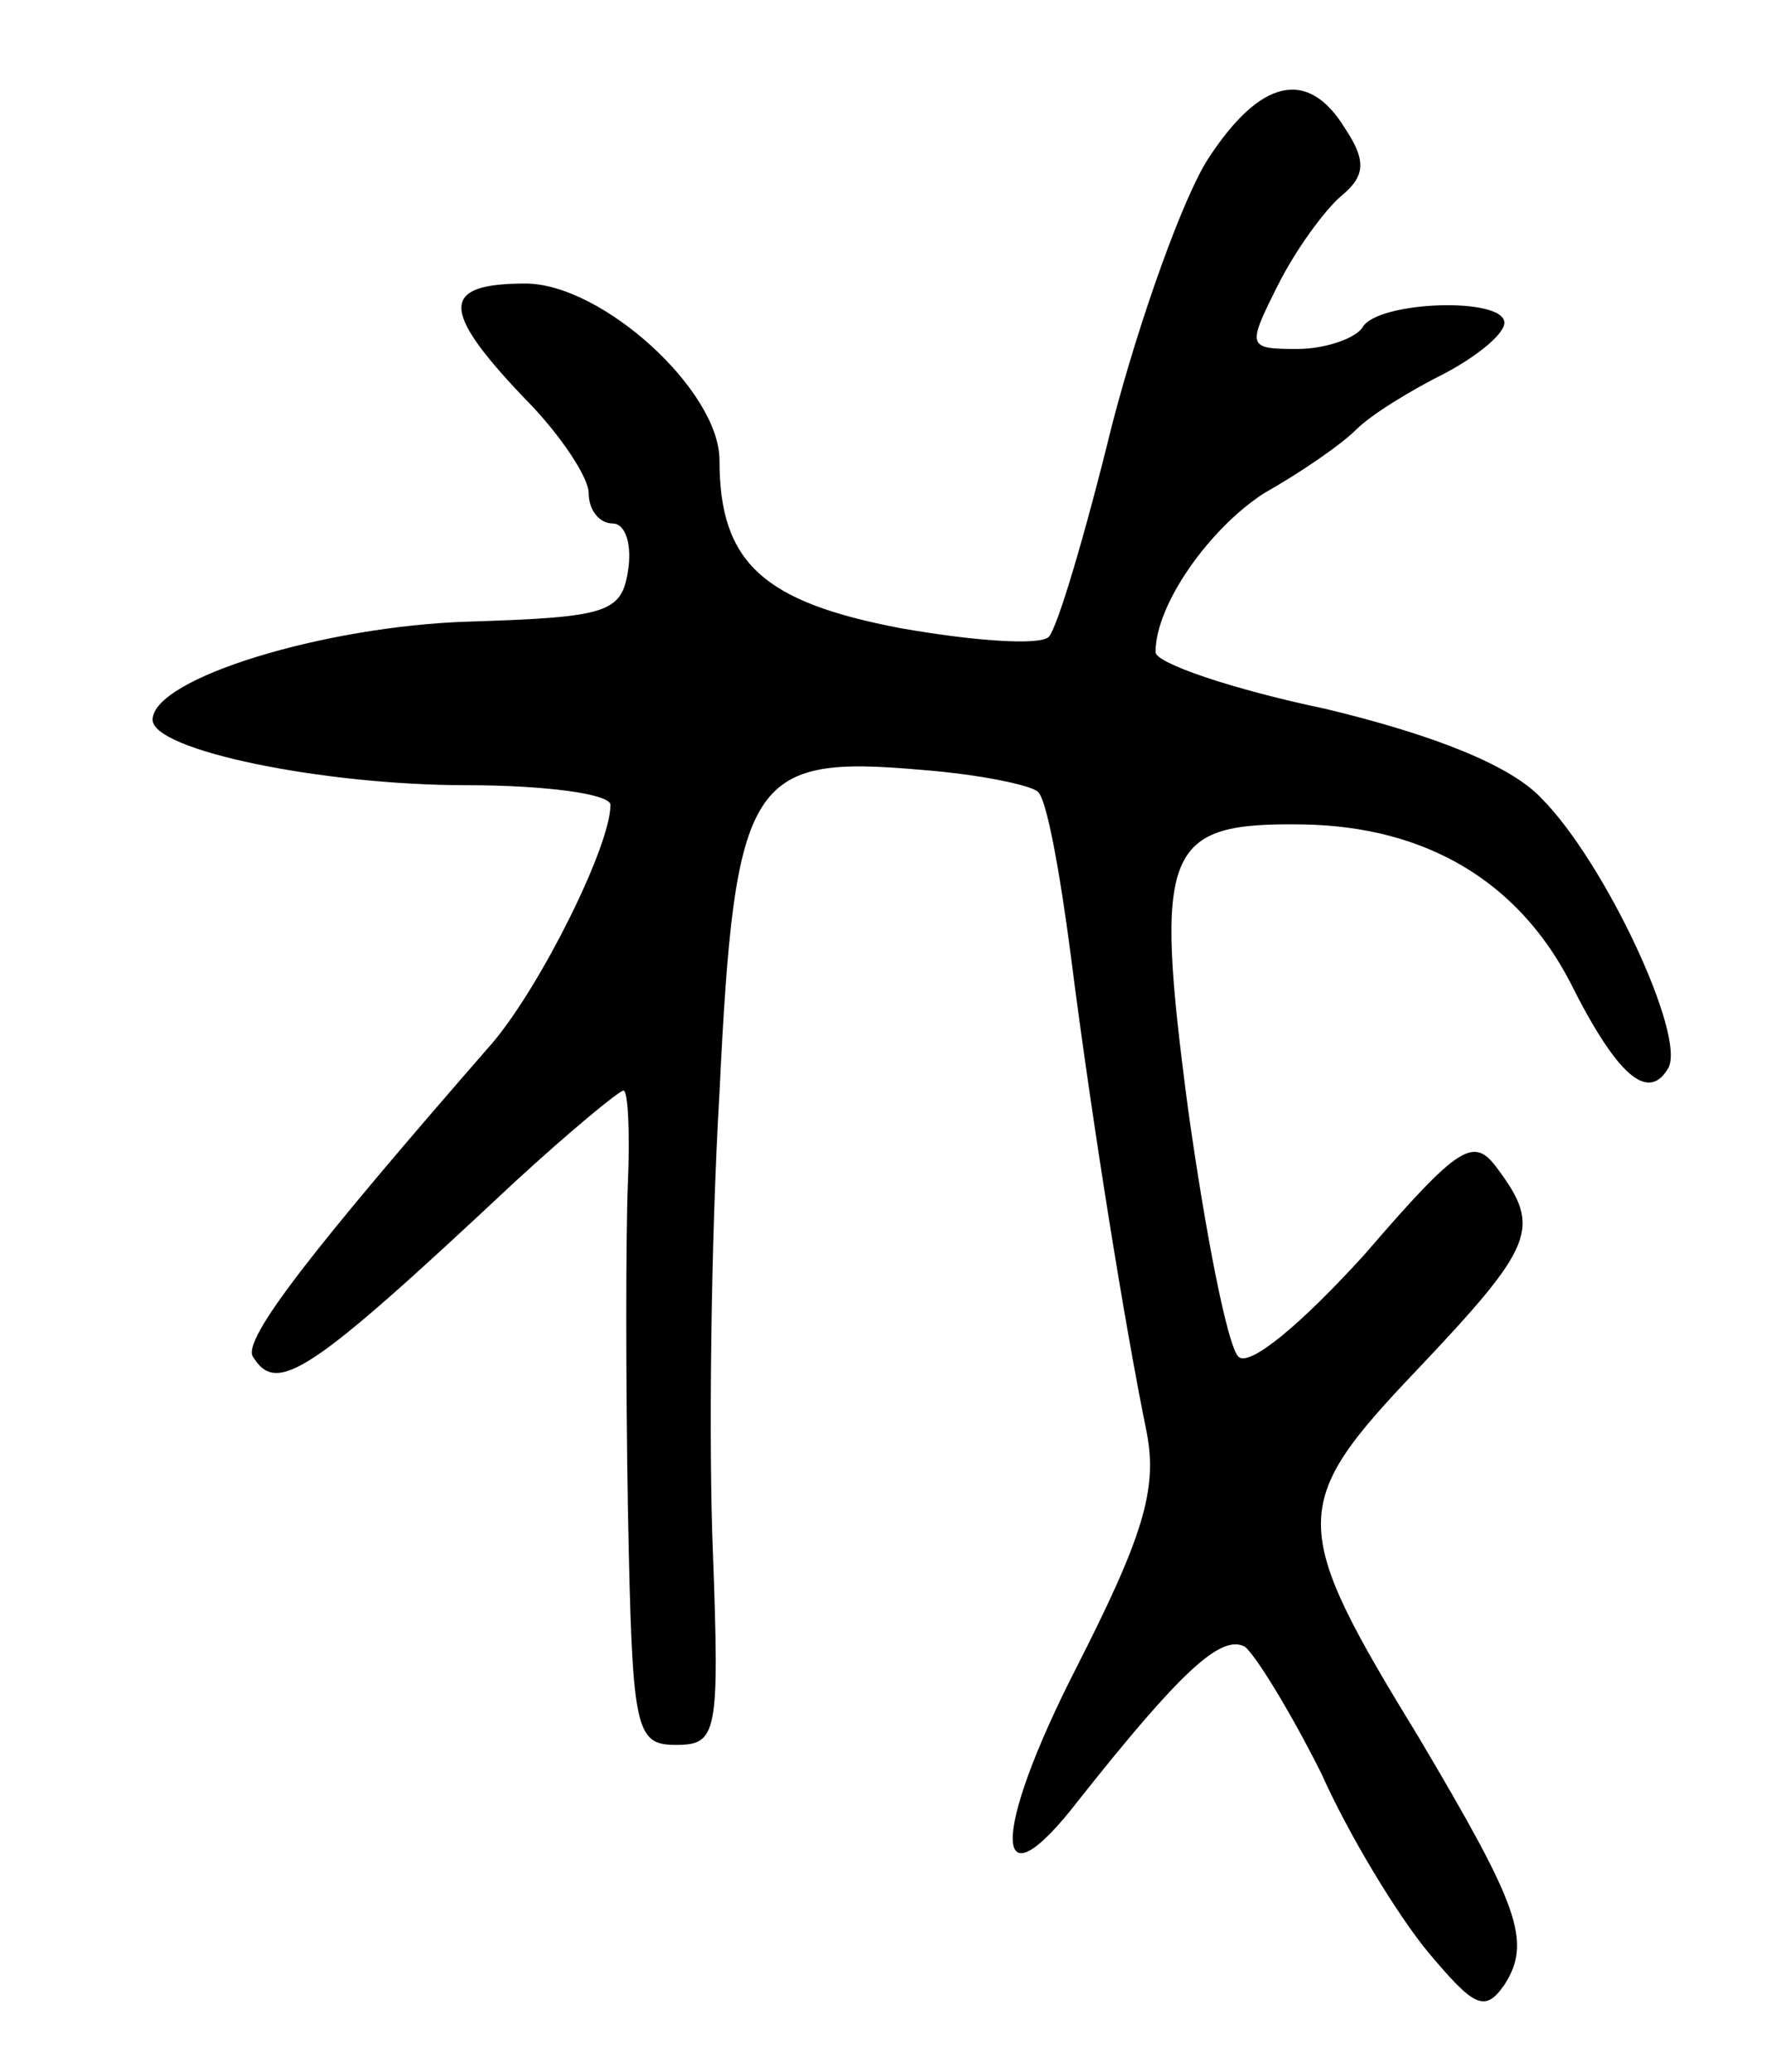 <svg version="1.0" xmlns="http://www.w3.org/2000/svg"
 width="81pt" height="95pt" viewBox="0 0 81 95"
 preserveAspectRatio="xMidYMid meet">
<g transform="translate(0,95) scale(0.1,-0.1)"
fill="#000000" stroke="none">
<path d="M554 877 c-11 -17 -31 -72 -44 -122 -12 -49 -25 -93 -29 -97 -4 -4
-34 -2 -68 4 -63 12 -83 30 -83 77 0 32 -54 81 -89 81 -39 0 -39 -12 -1 -52
17 -17 30 -37 30 -44 0 -8 5 -14 11 -14 6 0 9 -10 7 -22 -3 -19 -10 -21 -73
-23 -66 -2 -145 -26 -145 -45 0 -14 78 -30 144 -30 36 0 66 -4 66 -9 0 -19
-32 -83 -54 -109 -82 -94 -115 -136 -110 -144 11 -18 26 -8 120 80 25 23 48
42 50 42 2 0 3 -19 2 -42 -1 -24 -1 -91 0 -150 2 -101 3 -108 22 -108 19 0 20
5 17 88 -2 48 -1 143 3 211 7 145 14 155 93 148 26 -2 50 -7 53 -10 4 -3 10
-36 15 -74 9 -71 24 -166 35 -220 5 -26 -2 -48 -32 -107 -40 -78 -39 -113 1
-61 46 58 65 76 76 70 5 -4 21 -30 35 -58 13 -29 35 -65 49 -82 21 -25 26 -28
35 -15 13 20 6 37 -39 113 -60 98 -60 107 -1 169 54 57 57 65 37 92 -11 15
-17 12 -61 -39 -29 -32 -53 -52 -58 -47 -5 5 -15 56 -23 113 -16 121 -11 132
53 131 56 -1 98 -26 122 -72 22 -44 36 -55 45 -40 9 14 -29 95 -58 124 -14 15
-49 29 -99 41 -43 9 -78 21 -78 26 0 22 25 57 50 73 16 9 35 22 42 29 7 7 25
18 41 26 15 8 27 18 27 23 0 12 -58 10 -65 -2 -3 -5 -17 -10 -30 -10 -23 0
-23 1 -9 29 8 16 21 34 29 41 11 9 12 16 2 31 -17 28 -39 23 -63 -14z"/>
</g>
</svg>

